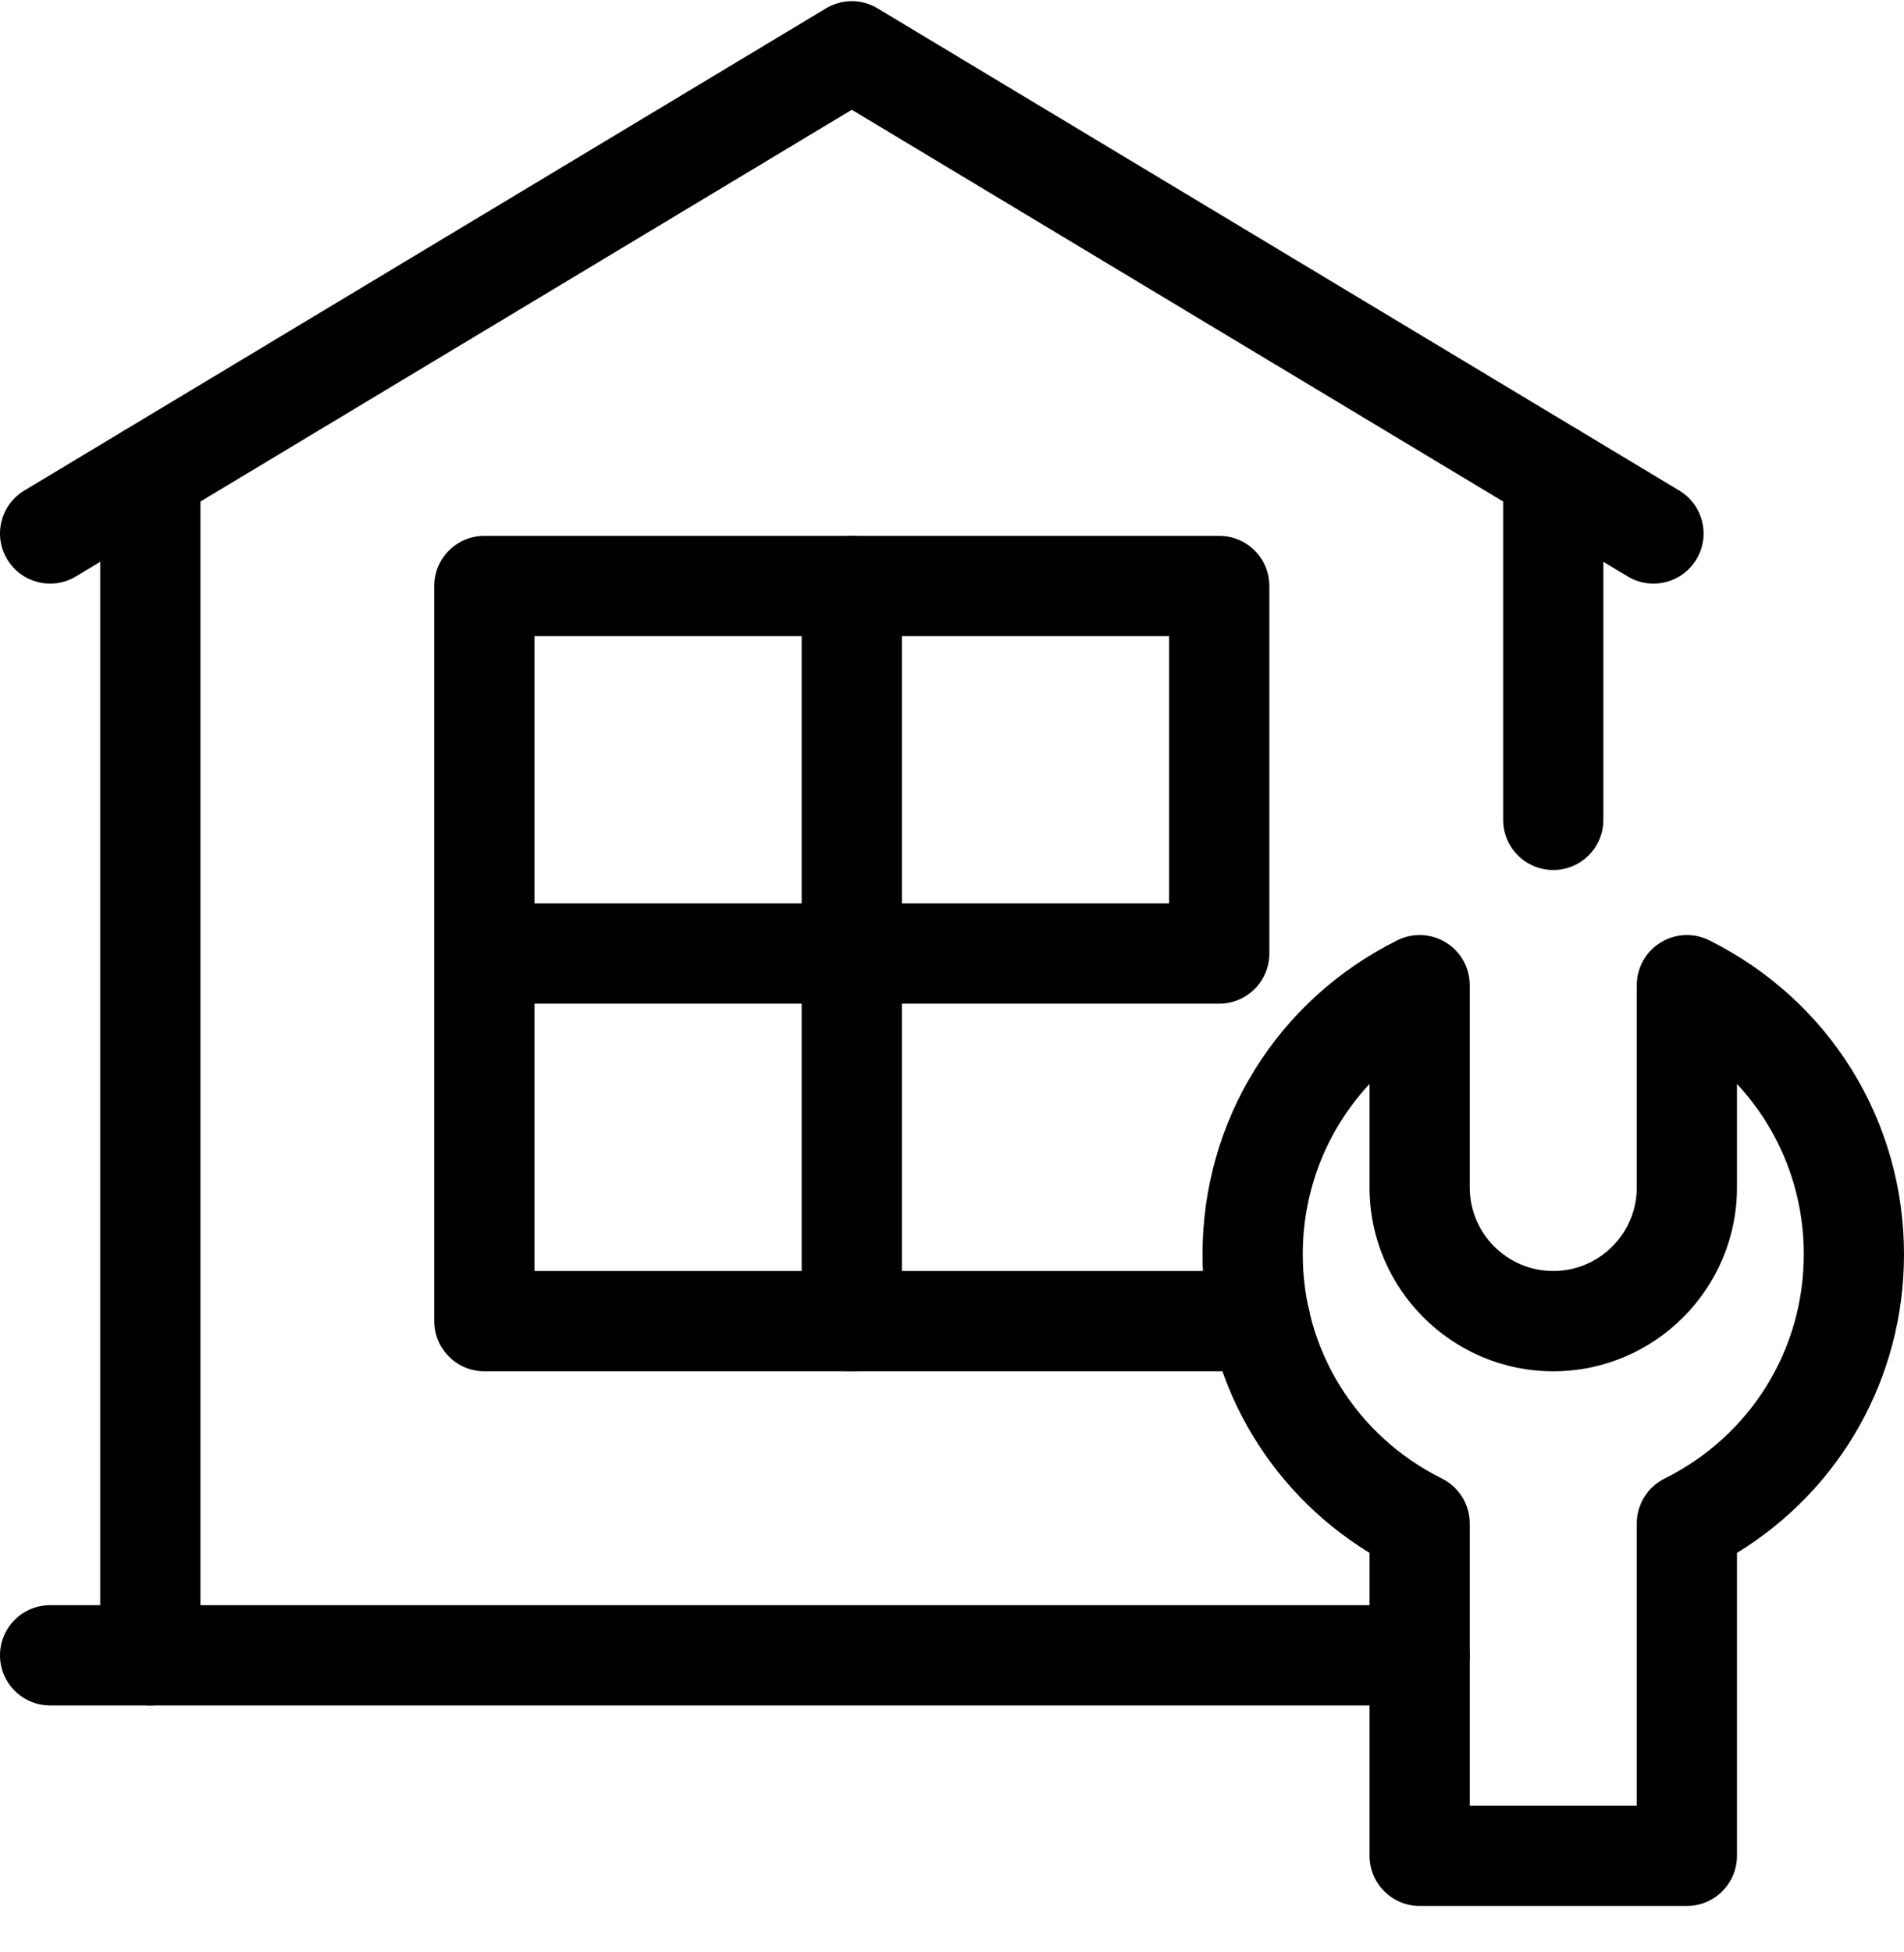 <svg width="40" height="41" viewBox="0 0 40 41" fill="none" xmlns="http://www.w3.org/2000/svg">
<path d="M3.158 35.814C2.577 35.814 2.105 35.343 2.105 34.761V9.94C2.105 9.359 2.577 8.888 3.158 8.888C3.74 8.888 4.211 9.359 4.211 9.94V34.761C4.211 35.343 3.74 35.814 3.158 35.814Z" fill="black"/>
<path d="M32.632 18.27C32.05 18.27 31.579 17.799 31.579 17.218V9.94C31.579 9.359 32.05 8.888 32.632 8.888C33.213 8.888 33.684 9.359 33.684 9.94V17.218C33.684 17.799 33.213 18.27 32.632 18.27Z" fill="black"/>
<path d="M34.736 12.256C34.551 12.256 34.364 12.207 34.195 12.105L17.895 2.305L1.595 12.105C1.098 12.405 0.451 12.244 0.151 11.745C-0.149 11.247 0.012 10.601 0.51 10.302L17.352 0.176C17.686 -0.026 18.104 -0.026 18.437 0.176L35.279 10.302C35.777 10.601 35.939 11.247 35.639 11.745C35.441 12.075 35.093 12.256 34.736 12.256Z" fill="black"/>
<path d="M29.824 35.814H1.053C0.471 35.814 0 35.343 0 34.761C0 34.18 0.471 33.709 1.053 33.709H29.824C30.405 33.709 30.877 34.18 30.877 34.761C30.877 35.343 30.405 35.814 29.824 35.814Z" fill="black"/>
<path d="M17.895 28.797C17.313 28.797 16.842 28.325 16.842 27.744V12.305C16.842 11.724 17.313 11.253 17.895 11.253C18.476 11.253 18.948 11.724 18.948 12.305V27.744C18.948 28.325 18.476 28.797 17.895 28.797Z" fill="black"/>
<path d="M26.478 28.797H10.176C9.594 28.797 9.123 28.325 9.123 27.744V12.305C9.123 11.724 9.594 11.253 10.176 11.253H25.614C26.195 11.253 26.667 11.724 26.667 12.305V20.025C26.667 20.606 26.195 21.077 25.614 21.077H11.228V26.691H26.478C27.059 26.691 27.53 27.163 27.53 27.744C27.53 28.325 27.059 28.797 26.478 28.797ZM11.228 18.972H24.561V13.358H11.228V18.972Z" fill="black"/>
<path d="M35.439 40.025H29.825C29.244 40.025 28.772 39.553 28.772 38.972V32.611C26.592 31.274 25.263 28.928 25.263 26.34C25.263 23.529 26.831 21.003 29.356 19.746C29.682 19.584 30.069 19.602 30.379 19.794C30.689 19.985 30.877 20.324 30.877 20.689V24.937C30.877 25.904 31.664 26.691 32.632 26.691C33.599 26.691 34.386 25.904 34.386 24.937V20.689C34.386 20.324 34.574 19.985 34.884 19.794C35.195 19.602 35.582 19.584 35.907 19.746C38.432 21.003 40 23.529 40 26.34C40 28.928 38.671 31.274 36.491 32.611V38.972C36.491 39.553 36.02 40.025 35.439 40.025ZM30.877 37.919H34.386V31.992C34.386 31.593 34.612 31.228 34.97 31.05C36.774 30.152 37.895 28.347 37.895 26.34C37.895 24.983 37.381 23.718 36.491 22.763V24.937C36.491 27.065 34.76 28.797 32.632 28.797C30.504 28.797 28.772 27.065 28.772 24.937V22.763C27.882 23.718 27.369 24.983 27.369 26.34C27.369 28.347 28.49 30.152 30.293 31.05C30.651 31.228 30.877 31.593 30.877 31.992V37.919Z" fill="black"/>
</svg>
